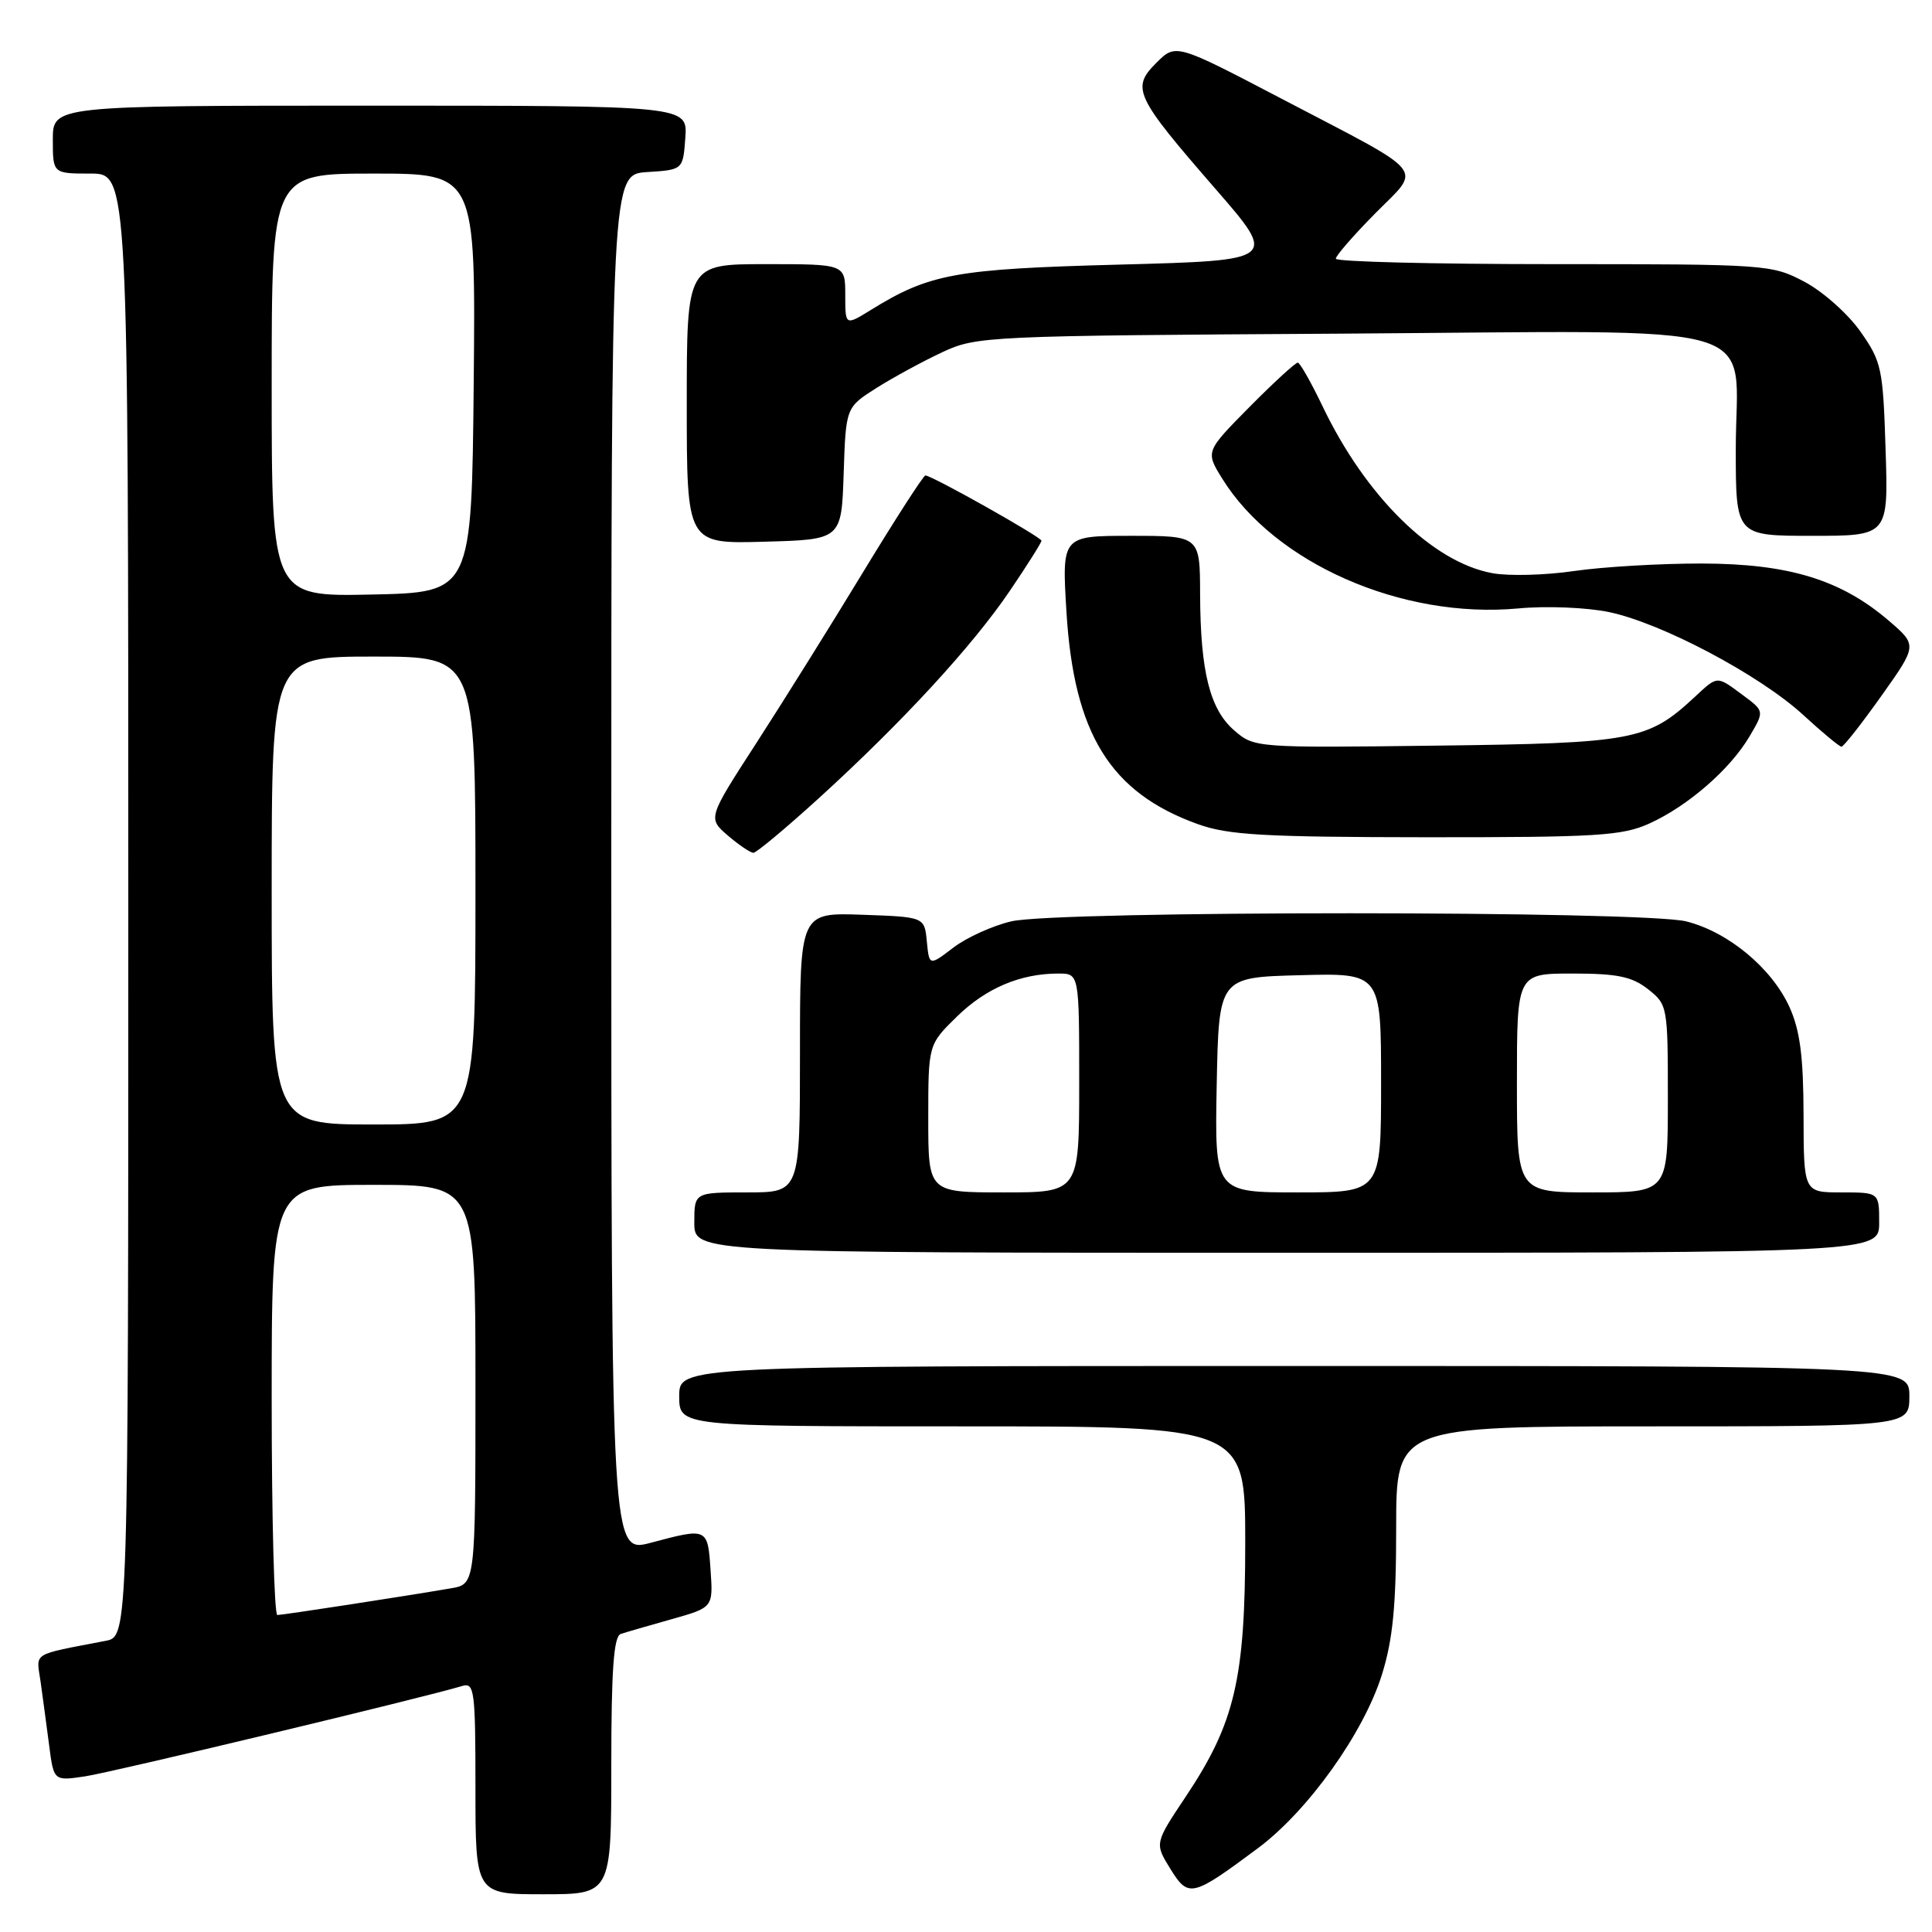 <?xml version="1.0" encoding="UTF-8" standalone="no"?>
<!DOCTYPE svg PUBLIC "-//W3C//DTD SVG 1.1//EN" "http://www.w3.org/Graphics/SVG/1.1/DTD/svg11.dtd" >
<svg xmlns="http://www.w3.org/2000/svg" xmlns:xlink="http://www.w3.org/1999/xlink" version="1.1" viewBox="0 0 256 256">
 <g >
 <path fill="currentColor"
d=" M 81.00 233.97 C 81.00 221.24 81.32 216.83 82.25 216.51 C 82.94 216.28 85.97 215.40 89.00 214.55 C 94.50 213.00 94.50 213.00 94.15 208.00 C 93.77 202.43 93.75 202.42 86.25 204.42 C 81.00 205.82 81.00 205.82 81.00 114.46 C 81.00 23.11 81.00 23.11 85.75 22.80 C 90.50 22.50 90.50 22.50 90.81 18.25 C 91.11 14.00 91.11 14.00 49.06 14.00 C 7.00 14.00 7.00 14.00 7.00 18.50 C 7.00 23.00 7.00 23.00 12.00 23.00 C 17.00 23.00 17.00 23.00 17.00 119.92 C 17.00 216.84 17.00 216.84 14.00 217.42 C 4.00 219.35 4.81 218.85 5.38 222.85 C 5.66 224.86 6.17 228.64 6.51 231.25 C 7.12 236.00 7.12 236.00 11.31 235.37 C 14.94 234.82 56.41 224.88 61.25 223.40 C 62.86 222.91 63.00 224.00 63.00 236.93 C 63.00 251.00 63.00 251.00 72.00 251.00 C 81.00 251.00 81.00 251.00 81.00 233.97 Z  M 166.69 244.89 C 173.33 239.94 180.71 229.61 183.12 221.87 C 184.57 217.21 185.00 212.73 185.00 202.41 C 185.00 189.00 185.00 189.00 219.00 189.00 C 253.00 189.00 253.00 189.00 253.00 185.00 C 253.00 181.00 253.00 181.00 171.50 181.00 C 90.00 181.00 90.00 181.00 90.00 185.00 C 90.00 189.00 90.00 189.00 127.50 189.00 C 165.00 189.00 165.00 189.00 165.00 204.41 C 165.00 222.47 163.63 228.30 157.12 238.06 C 152.99 244.25 152.99 244.25 155.07 247.62 C 157.48 251.51 157.94 251.40 166.69 244.89 Z  M 249.00 162.00 C 249.00 158.00 249.00 158.00 244.00 158.00 C 239.00 158.00 239.00 158.00 238.98 147.75 C 238.96 139.95 238.51 136.53 237.11 133.43 C 234.76 128.27 229.00 123.49 223.44 122.09 C 217.75 120.66 140.23 120.65 134.02 122.08 C 131.56 122.65 128.10 124.21 126.33 125.56 C 123.13 128.00 123.13 128.00 122.81 124.75 C 122.50 121.50 122.50 121.50 114.25 121.21 C 106.00 120.92 106.00 120.92 106.00 139.46 C 106.00 158.00 106.00 158.00 99.00 158.00 C 92.00 158.00 92.00 158.00 92.00 162.00 C 92.00 166.00 92.00 166.00 170.50 166.00 C 249.00 166.00 249.00 166.00 249.00 162.00 Z  M 108.53 105.74 C 119.56 95.69 128.83 85.63 133.80 78.30 C 136.11 74.90 138.00 71.90 138.00 71.65 C 138.00 71.17 123.47 63.00 122.62 63.00 C 122.36 63.00 118.66 68.74 114.40 75.75 C 110.15 82.76 103.76 92.98 100.22 98.46 C 93.78 108.41 93.78 108.41 96.44 110.71 C 97.91 111.97 99.44 113.00 99.83 113.00 C 100.23 113.00 104.14 109.73 108.53 105.74 Z  M 218.57 109.11 C 223.67 106.79 229.25 101.94 231.82 97.58 C 233.80 94.23 233.80 94.23 230.94 92.11 C 227.41 89.50 227.65 89.49 224.50 92.41 C 218.34 98.12 216.44 98.48 190.36 98.80 C 166.41 99.10 166.20 99.08 163.56 96.80 C 160.31 94.00 159.06 89.00 159.02 78.75 C 159.00 71.00 159.00 71.00 149.85 71.00 C 140.70 71.00 140.70 71.00 141.31 81.08 C 142.30 97.25 147.12 105.04 158.74 109.21 C 162.75 110.65 167.51 110.92 189.00 110.94 C 211.69 110.95 214.95 110.75 218.57 109.11 Z  M 249.28 92.23 C 254.06 85.50 254.06 85.50 250.28 82.25 C 243.94 76.81 237.01 74.69 225.50 74.67 C 220.00 74.66 212.40 75.11 208.60 75.66 C 204.81 76.22 199.92 76.35 197.75 75.95 C 189.82 74.50 180.96 65.79 175.23 53.80 C 173.73 50.67 172.26 48.08 171.97 48.05 C 171.68 48.02 168.80 50.66 165.58 53.91 C 159.73 59.83 159.73 59.83 161.94 63.40 C 168.88 74.63 185.78 82.05 201.18 80.62 C 204.91 80.27 210.24 80.49 213.19 81.10 C 220.16 82.55 233.13 89.42 238.91 94.71 C 241.43 97.03 243.72 98.93 244.00 98.94 C 244.28 98.95 246.65 95.93 249.28 92.23 Z  M 111.79 62.74 C 112.08 53.98 112.08 53.98 116.15 51.40 C 118.39 49.99 122.31 47.86 124.86 46.67 C 129.39 44.55 130.68 44.49 177.71 44.21 C 235.64 43.85 230.00 42.20 230.00 59.50 C 230.00 71.00 230.00 71.00 240.11 71.00 C 250.22 71.00 250.22 71.00 249.85 59.58 C 249.51 48.79 249.33 47.93 246.50 43.91 C 244.85 41.57 241.52 38.61 239.09 37.33 C 234.77 35.05 234.11 35.00 205.84 35.00 C 189.98 35.00 177.00 34.68 177.00 34.28 C 177.00 33.89 179.34 31.19 182.21 28.29 C 188.40 22.02 189.52 23.39 169.85 13.10 C 155.80 5.75 155.80 5.75 153.22 8.33 C 149.87 11.67 150.38 12.75 161.03 25.00 C 169.29 34.50 169.29 34.50 148.40 35.06 C 126.53 35.64 123.19 36.25 115.36 41.09 C 112.00 43.16 112.00 43.16 112.00 39.08 C 112.00 35.00 112.00 35.00 101.50 35.00 C 91.00 35.00 91.00 35.00 91.00 53.53 C 91.00 72.07 91.00 72.07 101.25 71.78 C 111.50 71.50 111.50 71.50 111.79 62.74 Z  M 36.00 185.50 C 36.00 157.00 36.00 157.00 49.50 157.00 C 63.00 157.00 63.00 157.00 63.00 183.45 C 63.00 209.91 63.00 209.91 59.75 210.46 C 53.39 211.55 37.49 213.99 36.75 214.00 C 36.34 214.00 36.00 201.18 36.00 185.50 Z  M 36.00 118.00 C 36.00 87.00 36.00 87.00 49.50 87.00 C 63.00 87.00 63.00 87.00 63.00 118.00 C 63.00 149.00 63.00 149.00 49.50 149.00 C 36.00 149.00 36.00 149.00 36.00 118.00 Z  M 36.00 51.03 C 36.00 23.00 36.00 23.00 49.52 23.00 C 63.03 23.00 63.03 23.00 62.77 50.75 C 62.50 78.50 62.50 78.50 49.25 78.78 C 36.00 79.06 36.00 79.06 36.00 51.03 Z  M 123.00 148.20 C 123.00 138.41 123.00 138.41 126.81 134.69 C 130.66 130.93 135.21 129.00 140.24 129.00 C 143.00 129.00 143.00 129.00 143.00 143.50 C 143.00 158.00 143.00 158.00 133.00 158.00 C 123.00 158.00 123.00 158.00 123.00 148.20 Z  M 161.22 143.75 C 161.50 129.50 161.50 129.50 172.25 129.22 C 183.00 128.93 183.00 128.93 183.00 143.47 C 183.00 158.00 183.00 158.00 171.97 158.00 C 160.95 158.00 160.95 158.00 161.22 143.75 Z  M 201.00 143.50 C 201.00 129.00 201.00 129.00 208.37 129.00 C 214.30 129.00 216.24 129.40 218.37 131.07 C 220.96 133.11 221.00 133.34 221.00 145.57 C 221.00 158.00 221.00 158.00 211.00 158.00 C 201.00 158.00 201.00 158.00 201.00 143.50 Z "/>
</g>
</svg>